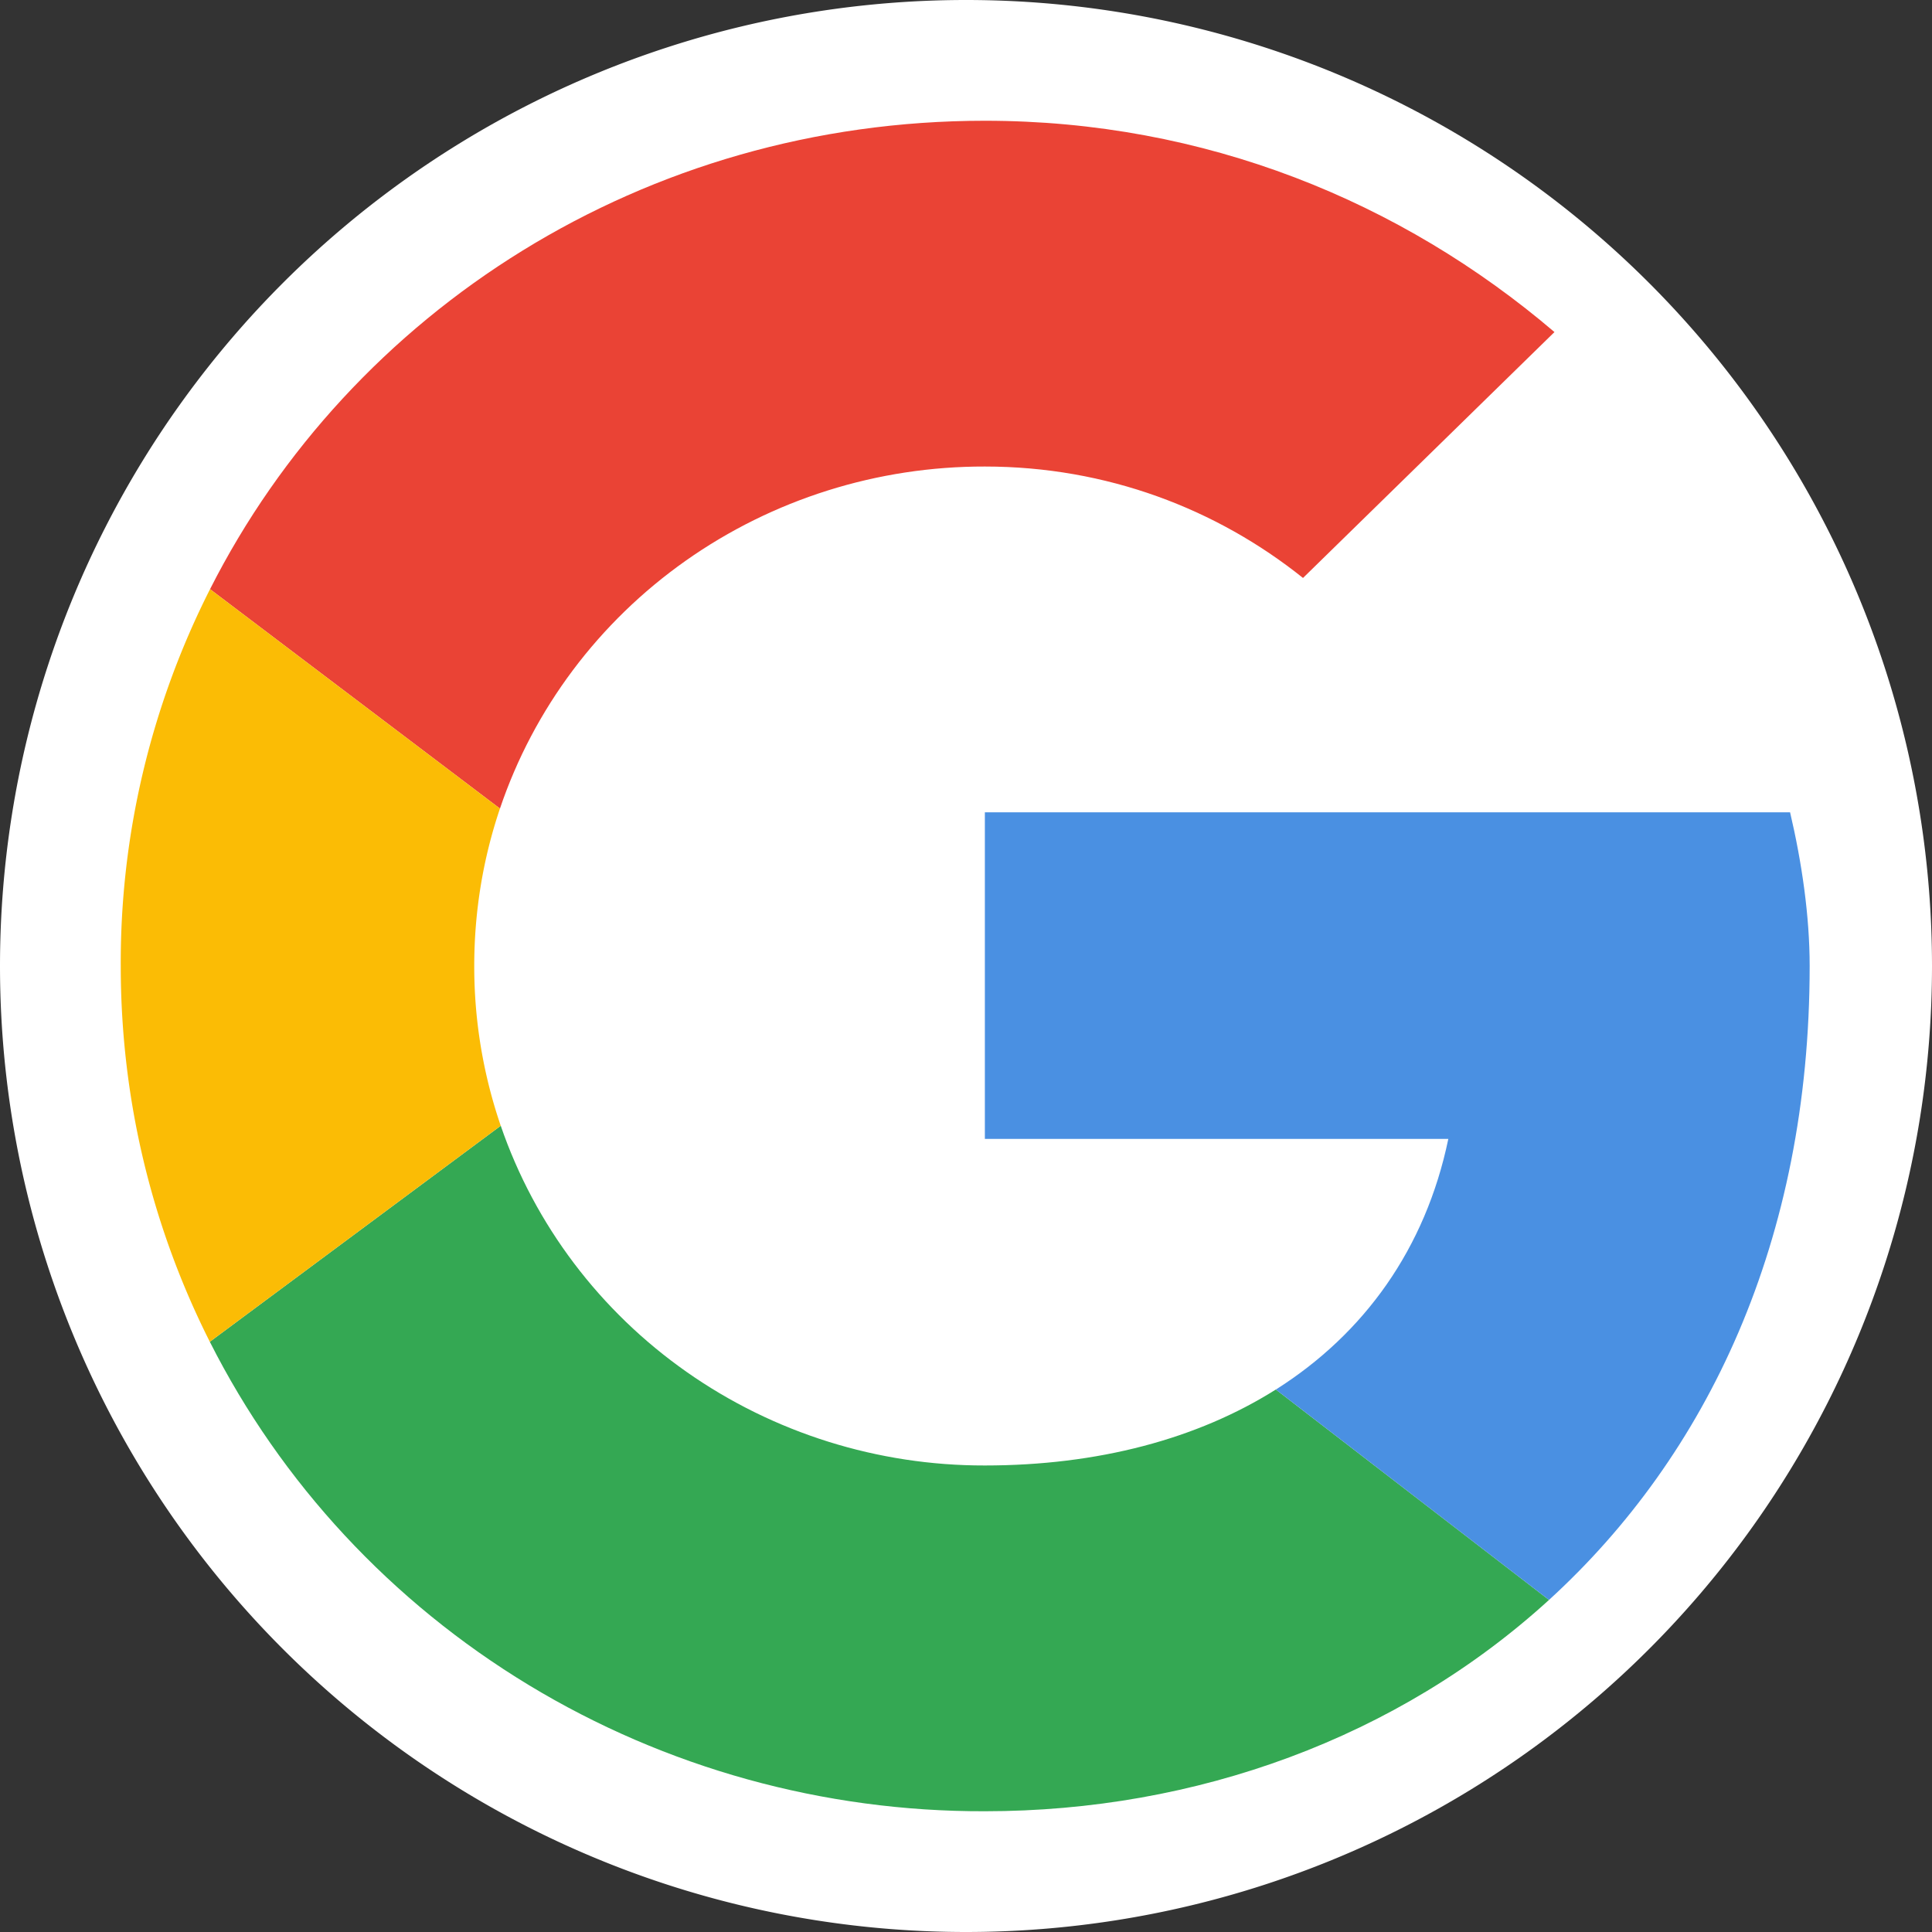 <svg xmlns="http://www.w3.org/2000/svg" width="15" height="15" fill="currentColor" viewBox="0 0 512 512">
    <rect x="0" y="0" width="512" height="512" fill="#333333" stroke="none"/>
    <path fill="#FFFFFF" d="M0,256a256,256 0 1,0 512,0a256,256 0 1,0 -512,0z"/>
    <path fill="#EA4335" d="M132.493 214.28c8.929-26.424 26.16-49.414 49.237-65.692 23.077-16.277 50.819-25.011 79.27-24.953 32.251 0 61.41 11.2 84.31 29.53L411.949 88C371.34 53.373 319.3 32 261 32 170.736 32 93.029 82.363 55.663 156.133l76.83 58.147z"/>
    <path fill="#34A853" d="M338.097 368.243c-20.801 13.123-47.212 20.123-77.097 20.123-28.337.057-55.975-8.607-79-24.764-23.026-16.158-40.272-38.99-49.297-65.266l-77.097 57.251c18.916 37.451 48.191 68.962 84.498 90.954C176.411 468.534 218.295 480.126 261 480c55.971 0 109.443-19.469 149.499-56l-72.383-55.757h-.019z"/>
    <path fill="#4A90E2" d="M410.499 424c41.888-38.229 69.081-95.125 69.081-168 0-13.253-2.08-27.496-5.19-40.73H261v86.557h122.82c-6.049 29.101-22.327 51.632-45.704 66.416L410.499 424z"/>
    <path fill="#FBBC05" d="M132.702 298.336A130.275 130.275 0 01125.68 256c0-14.597 2.385-28.616 6.813-41.72l-76.83-58.146C39.946 187.171 31.843 221.365 32 256c0 35.84 8.492 69.627 23.606 99.587l77.096-57.251z"/>
</svg>
